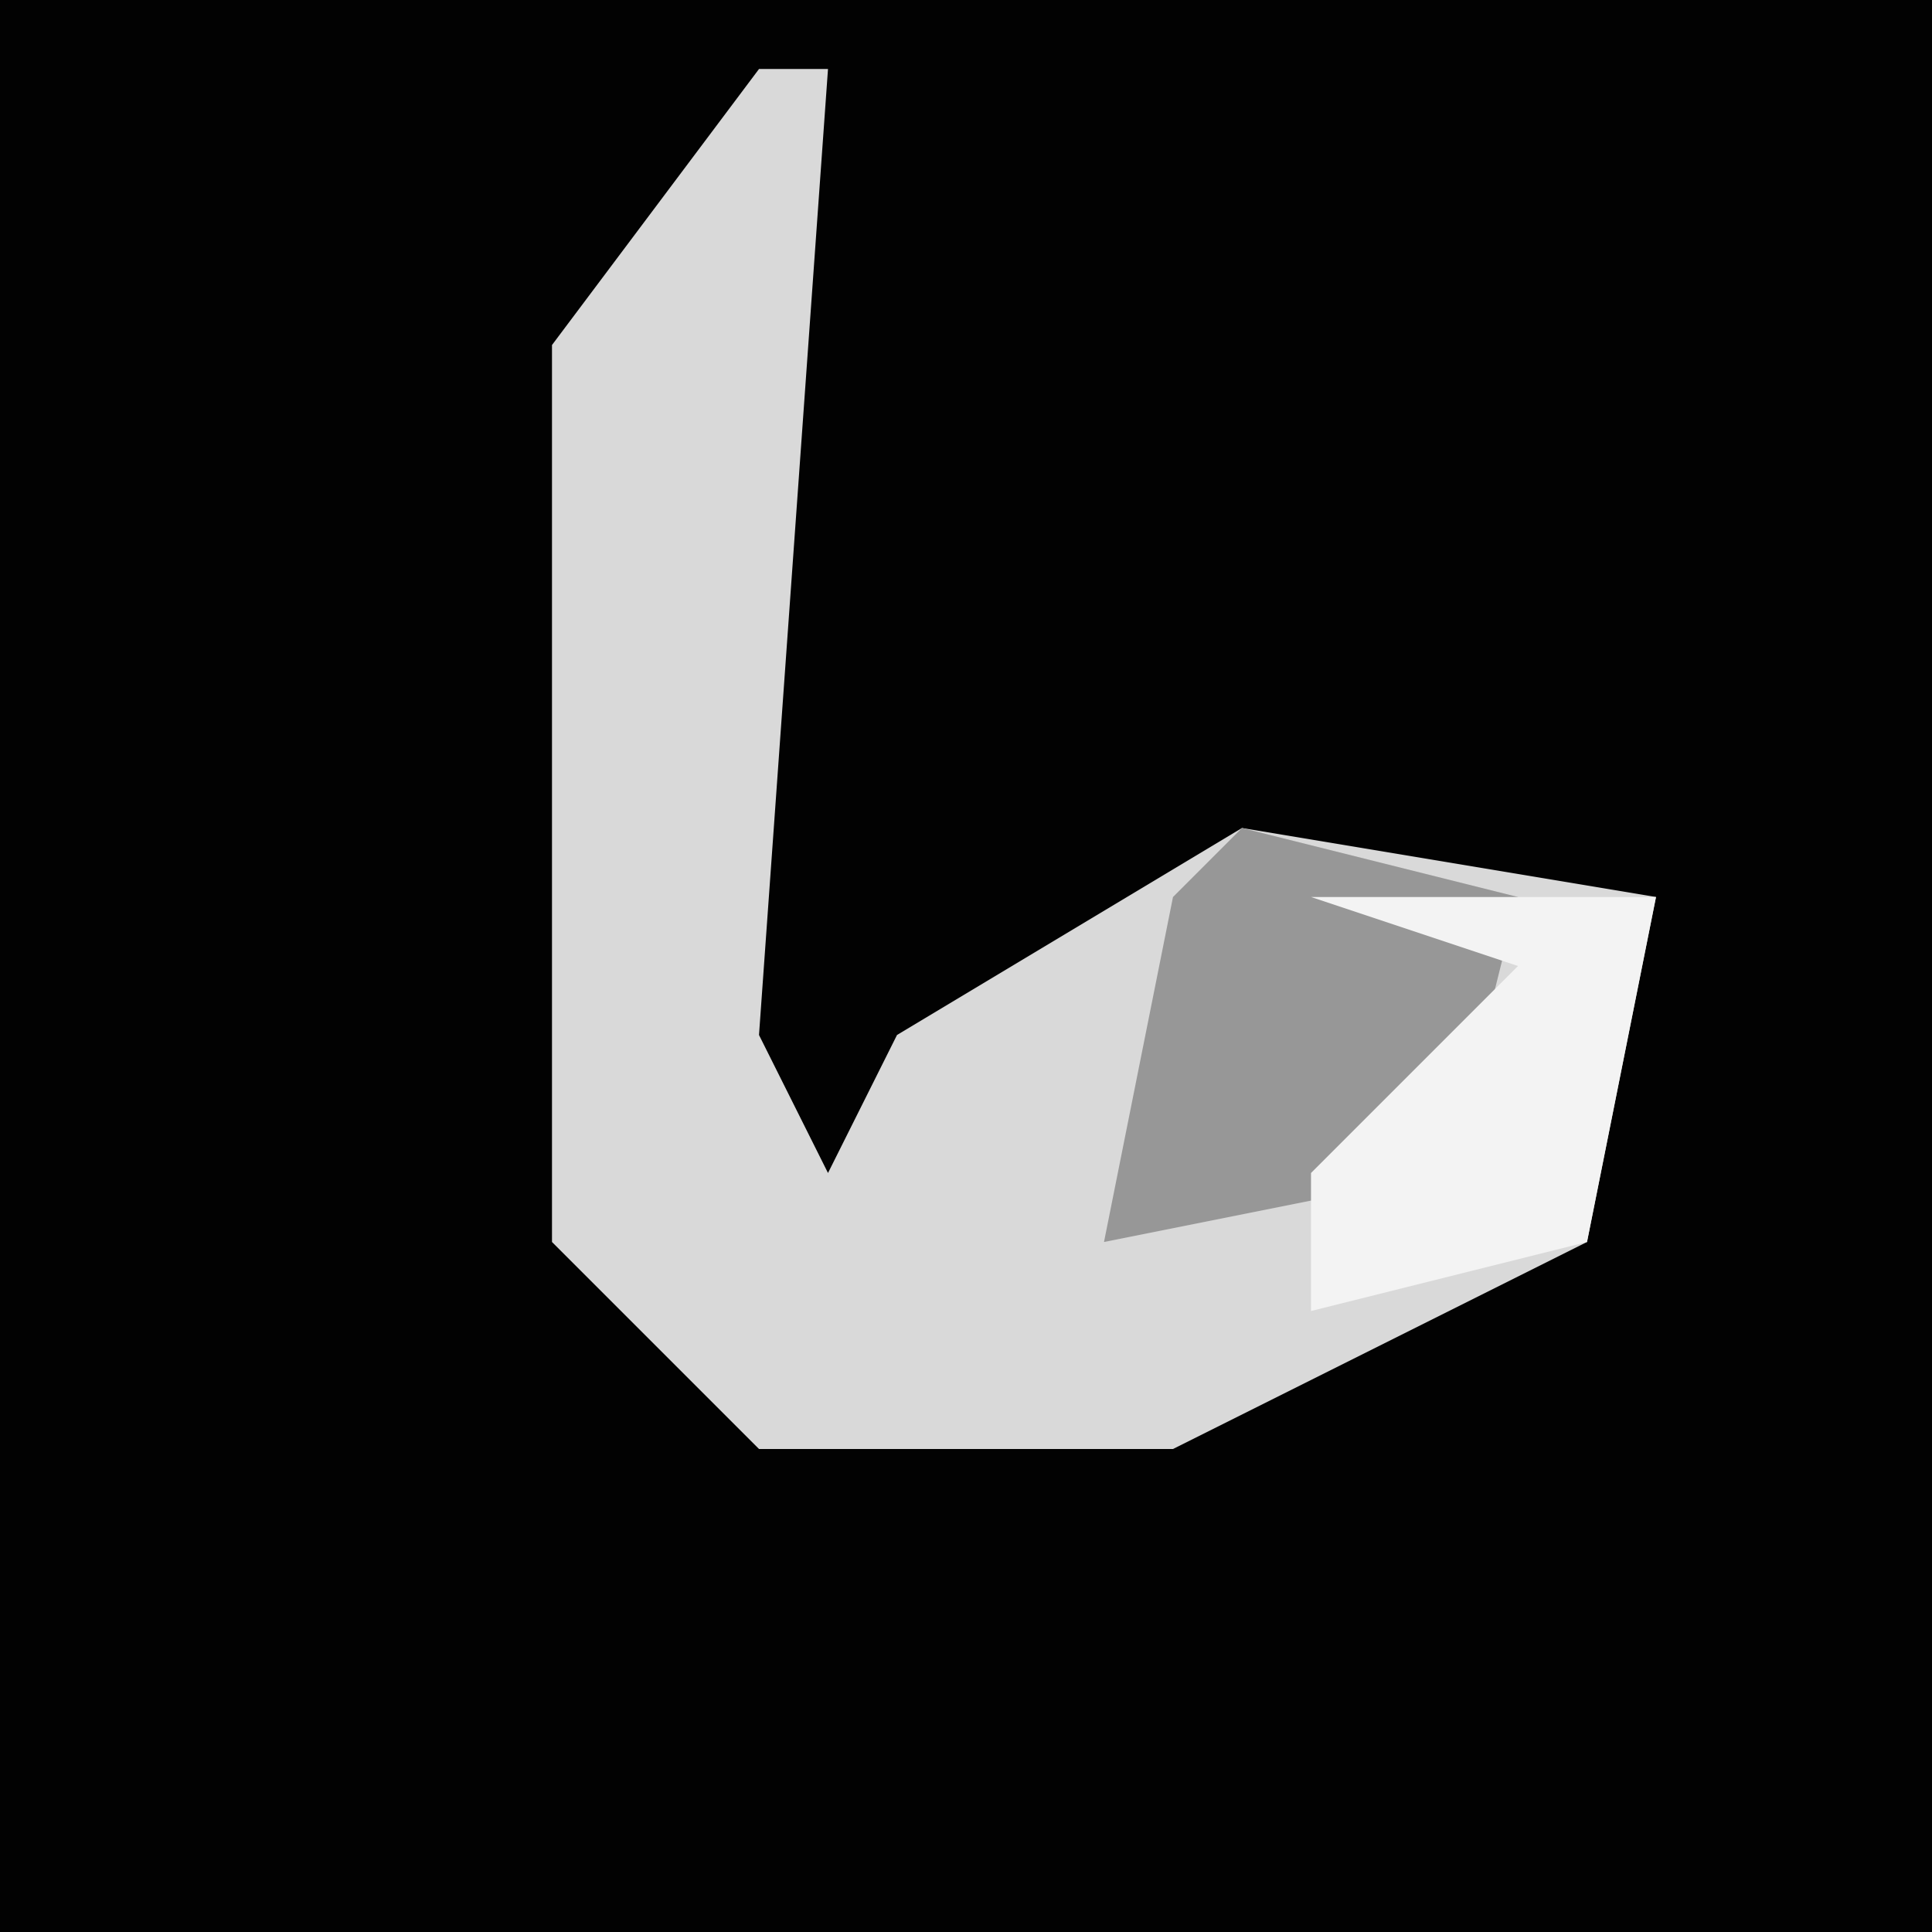 <?xml version="1.0" encoding="UTF-8"?>
<svg version="1.1" xmlns="http://www.w3.org/2000/svg" width="28" height="28">
<path d="M0,0 L28,0 L28,28 L0,28 Z " fill="#020202" transform="translate(0,0)"/>
<path d="M0,0 L1,0 L0,14 L1,16 L2,14 L7,11 L13,12 L12,17 L6,20 L0,20 L-3,17 L-3,4 Z " fill="#D9D9D9" transform="translate(11,1)"/>
<path d="M0,0 L4,1 L3,5 L-2,6 L-1,1 Z " fill="#979797" transform="translate(18,12)"/>
<path d="M0,0 L5,0 L4,5 L0,6 L0,4 L3,1 Z " fill="#F3F3F3" transform="translate(19,13)"/>
</svg>
